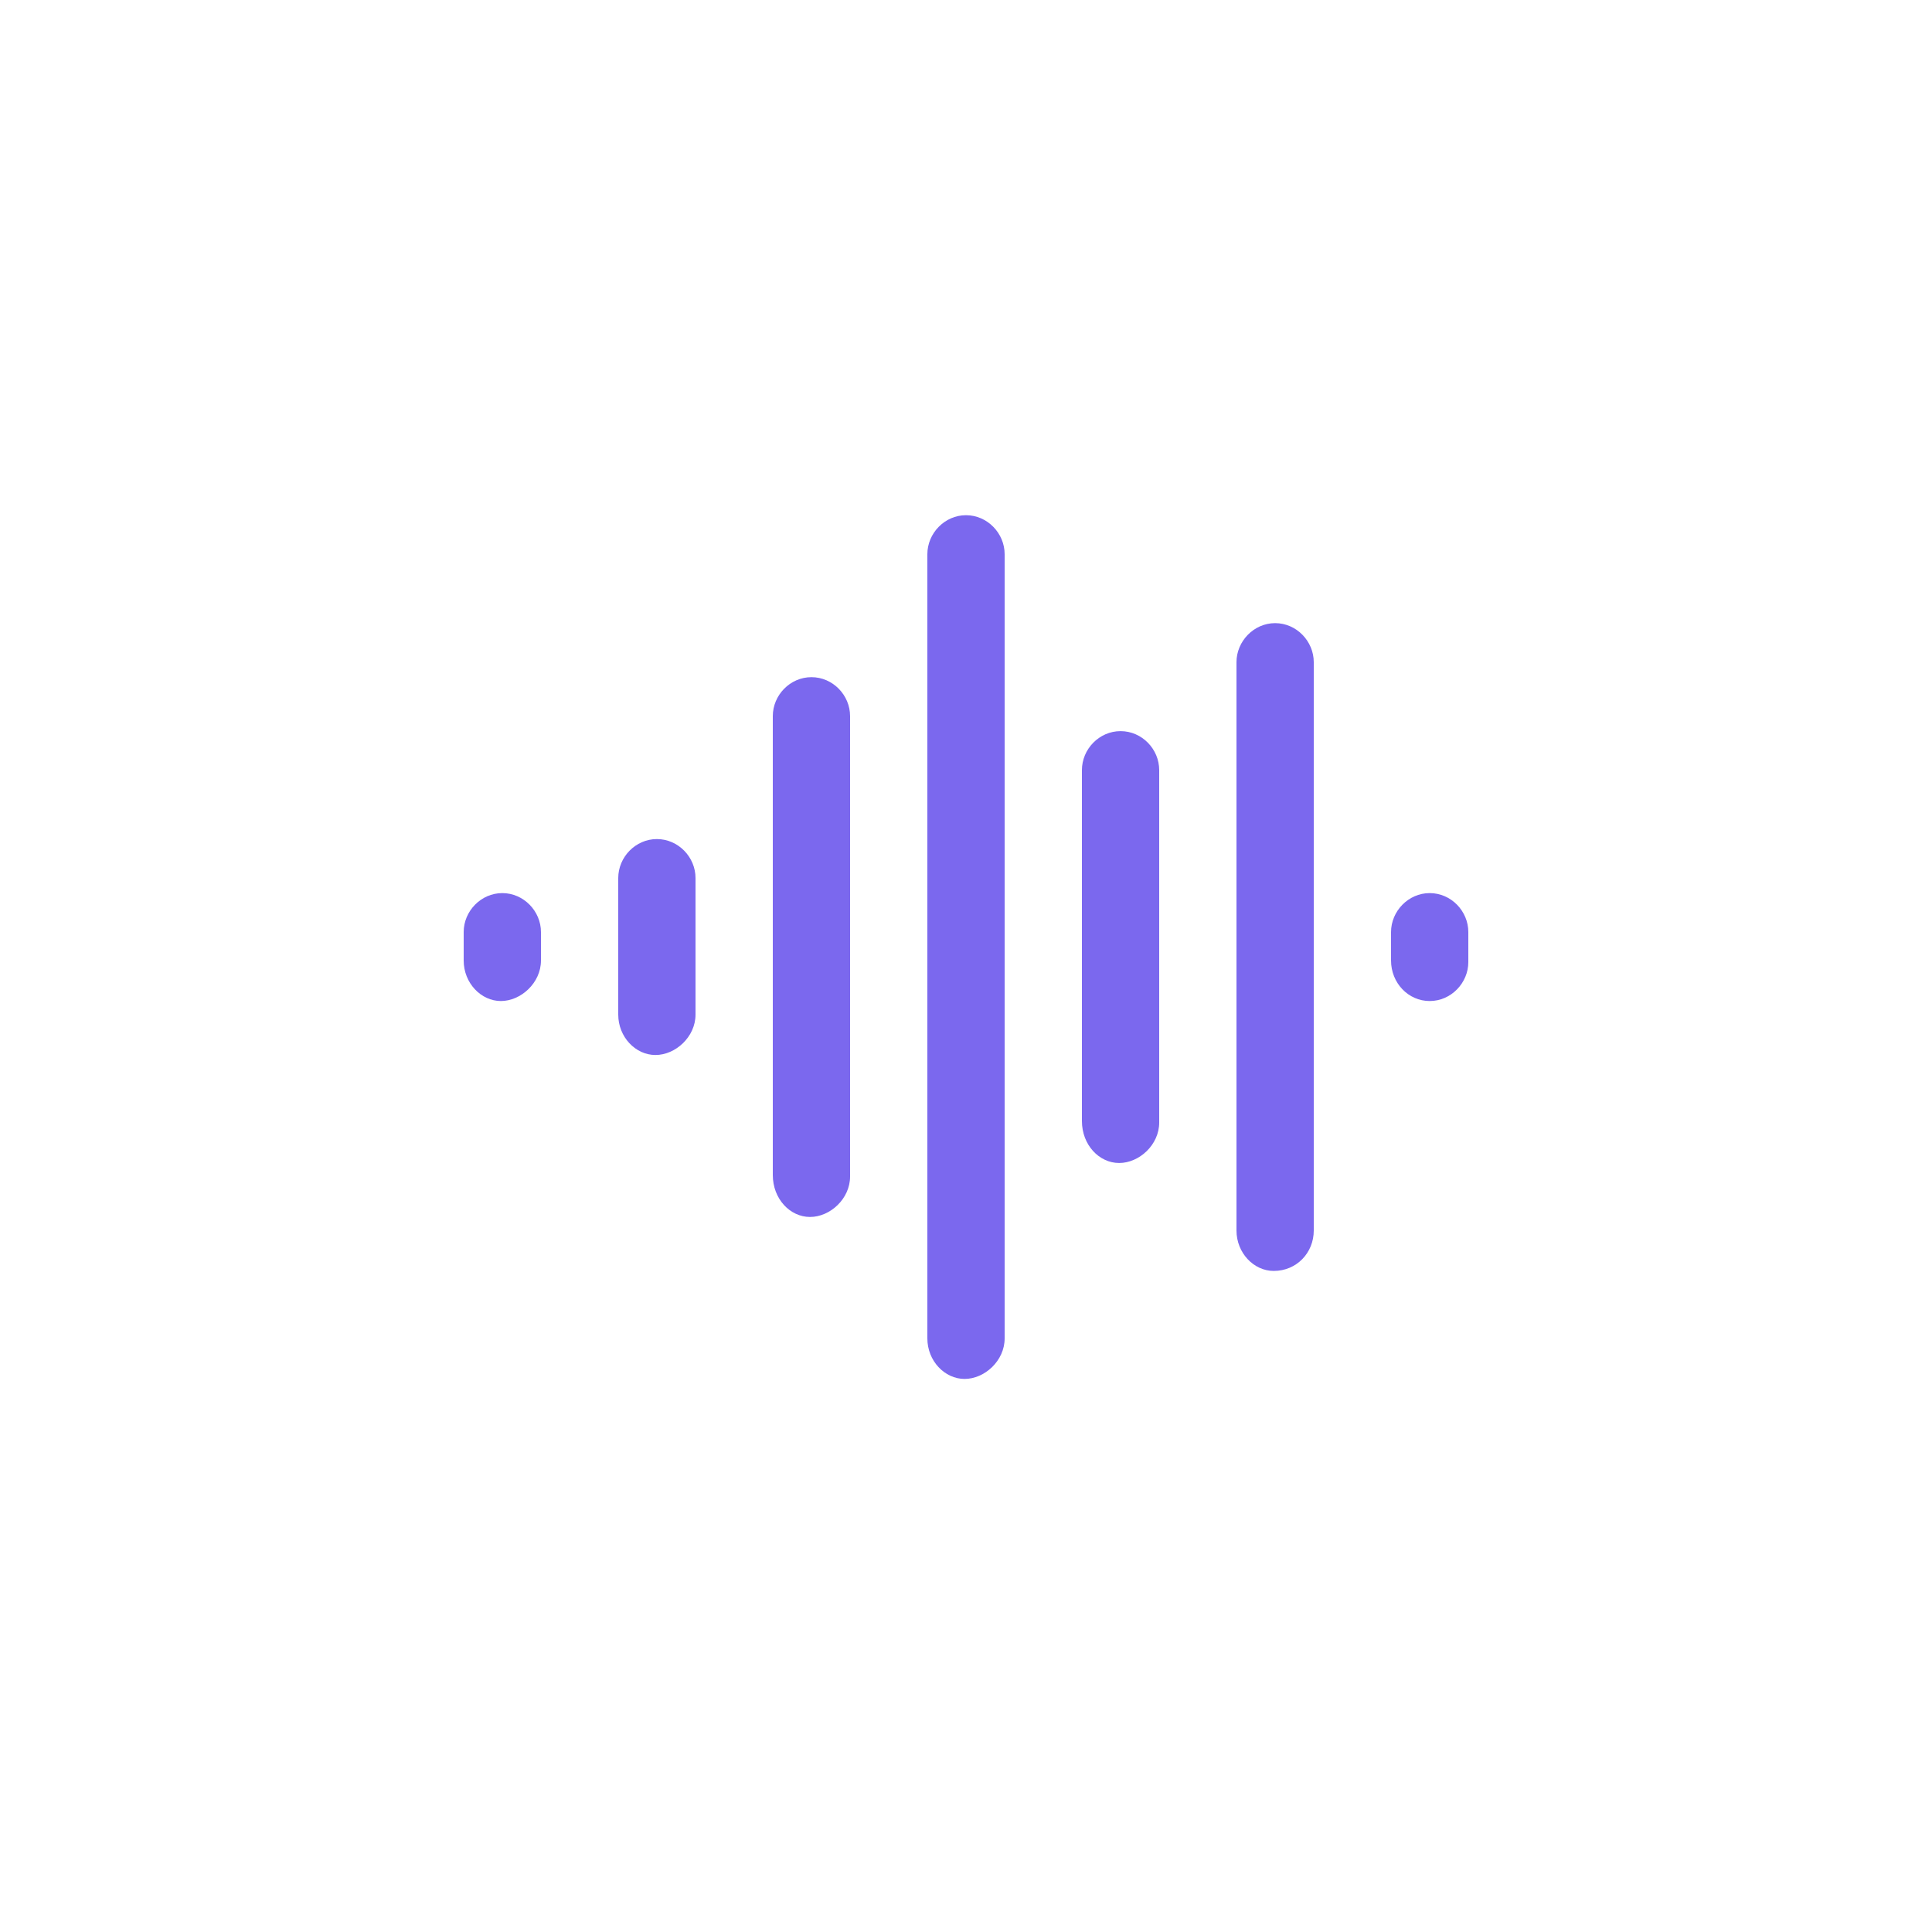 <svg width="30" height="30" viewBox="0 0 30 30" fill="none" xmlns="http://www.w3.org/2000/svg">
<g filter="url(#filter0_d_6789_14509)">
<rect x="2" y="1" width="26" height="26" rx="13" fill="white"/>
</g>
<g clip-path="url(#clip0_6789_14509)">
<path d="M15 8C14.668 8 14.4 8.282 14.4 8.605V20.783C14.4 21.131 14.668 21.412 14.978 21.412C15.288 21.412 15.6 21.131 15.6 20.783V8.605C15.6 8.282 15.333 8 15 8ZM12.6 10.515C12.268 10.515 12 10.795 12 11.12V18.245C12 18.617 12.268 18.897 12.578 18.897C12.888 18.897 13.2 18.617 13.2 18.268V11.12C13.2 10.795 12.933 10.515 12.6 10.515ZM17.4 11.353C17.068 11.353 16.8 11.633 16.8 11.958V17.407C16.8 17.779 17.068 18.059 17.378 18.059C17.688 18.059 18 17.779 18 17.43V11.958C18 11.633 17.733 11.353 17.4 11.353ZM19.8 9.676C19.469 9.676 19.2 9.958 19.2 10.282V19.107C19.2 19.455 19.468 19.735 19.778 19.735C20.133 19.735 20.4 19.455 20.4 19.107V10.282C20.4 9.958 20.133 9.676 19.8 9.676ZM10.2 13.029C9.868 13.029 9.6 13.31 9.6 13.634V15.754C9.6 16.102 9.868 16.382 10.178 16.382C10.488 16.382 10.8 16.102 10.8 15.754V13.634C10.8 13.31 10.533 13.029 10.2 13.029ZM7.8 13.868C7.469 13.868 7.2 14.148 7.2 14.473V14.915C7.2 15.264 7.469 15.544 7.778 15.544C8.086 15.544 8.4 15.264 8.4 14.915V14.473C8.4 14.148 8.131 13.868 7.8 13.868ZM22.2 13.868C21.869 13.868 21.6 14.149 21.6 14.473V14.915C21.6 15.264 21.868 15.544 22.2 15.544C22.533 15.544 22.8 15.262 22.8 14.939V14.473C22.8 14.148 22.533 13.868 22.2 13.868Z" fill="#7B68EE"/>
</g>
<defs>
<filter id="filter0_d_6789_14509" x="0" y="0" width="30" height="30" filterUnits="userSpaceOnUse" color-interpolation-filters="sRGB">
<feFlood flood-opacity="0" result="BackgroundImageFix"/>
<feColorMatrix in="SourceAlpha" type="matrix" values="0 0 0 0 0 0 0 0 0 0 0 0 0 0 0 0 0 0 127 0" result="hardAlpha"/>
<feOffset dy="1"/>
<feGaussianBlur stdDeviation="1"/>
<feComposite in2="hardAlpha" operator="out"/>
<feColorMatrix type="matrix" values="0 0 0 0 0 0 0 0 0 0 0 0 0 0 0 0 0 0 0.1 0"/>
<feBlend mode="normal" in2="BackgroundImageFix" result="effect1_dropShadow_6789_14509"/>
<feBlend mode="normal" in="SourceGraphic" in2="effect1_dropShadow_6789_14509" result="shape"/>
</filter>
<clipPath id="clip0_6789_14509">
<rect width="16" height="13.412" fill="white" transform="translate(7 8)"/>
</clipPath>
</defs>
</svg>
